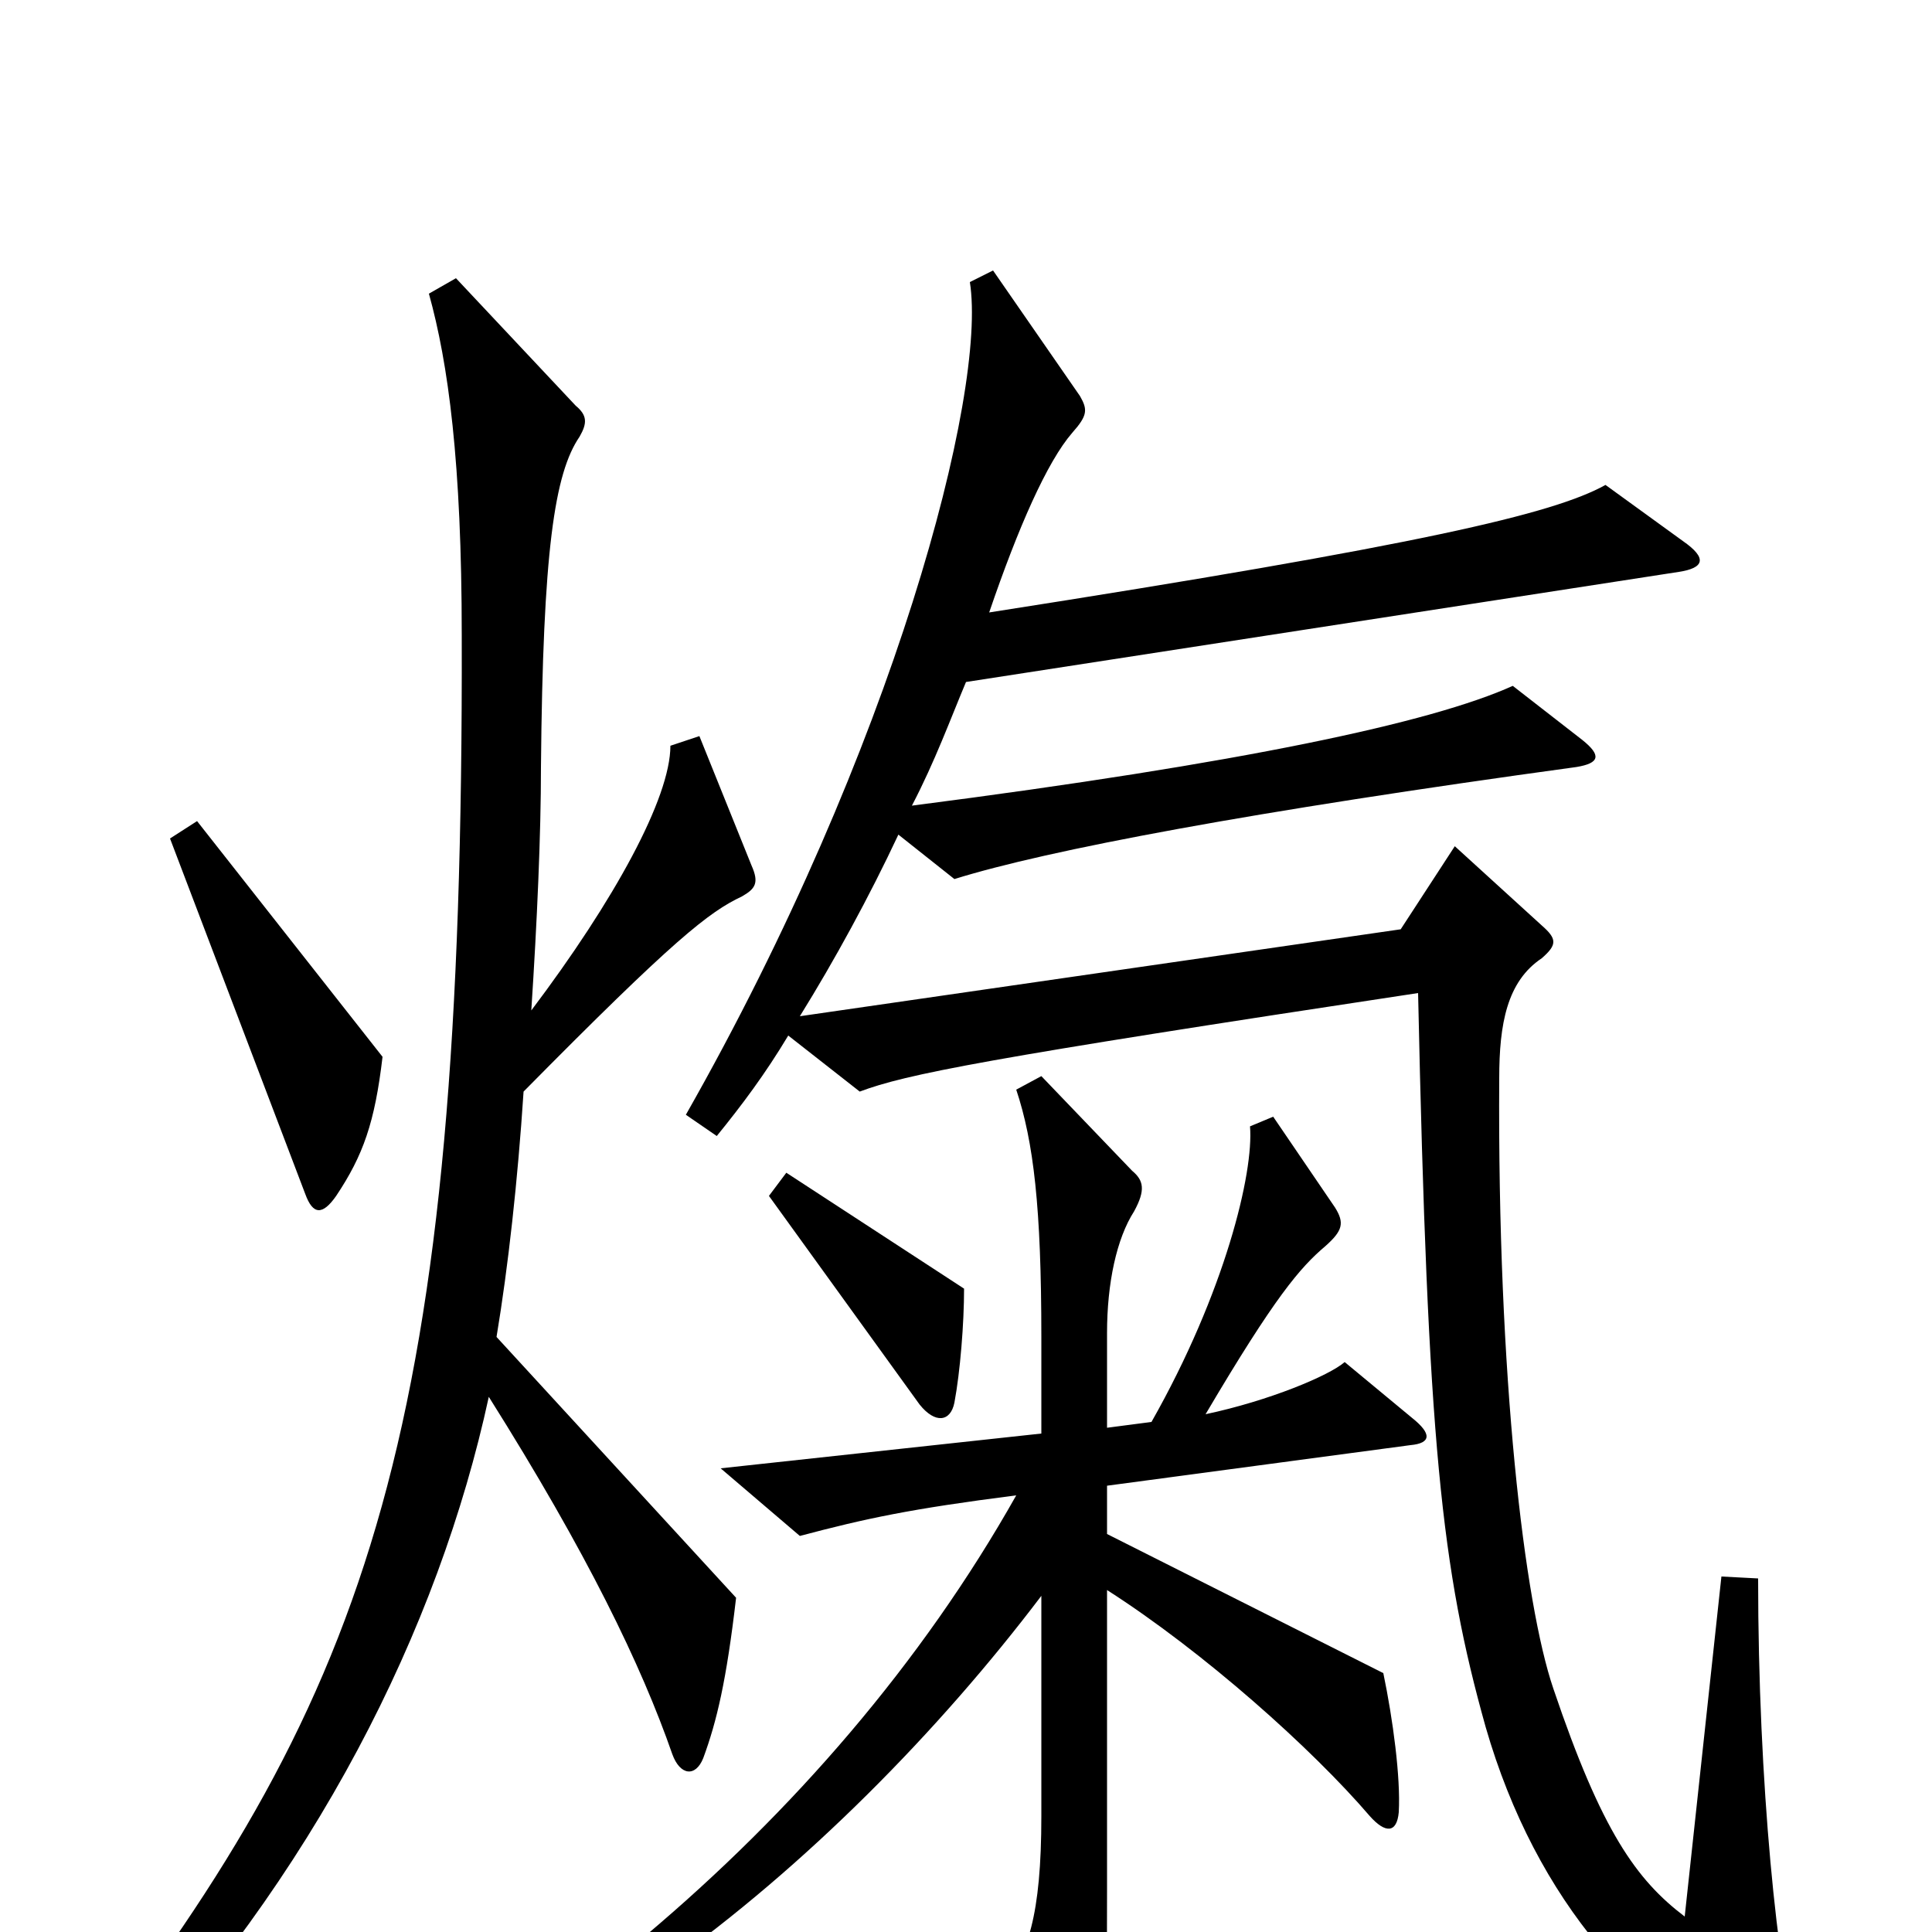 <svg xmlns="http://www.w3.org/2000/svg" viewBox="0 -1000 1000 1000">
	<path fill="#000000" d="M198 -453L102 -575L88 -566L158 -382C162 -371 167 -371 174 -381C188 -402 194 -419 198 -453ZM931 61C920 21 910 -77 910 -183L891 -184L872 -8C847 -27 829 -52 804 -126C789 -170 775 -287 776 -442C776 -470 780 -492 798 -504C806 -511 806 -514 798 -521L753 -562L725 -519L414 -474C432 -503 450 -536 465 -568L494 -545C542 -560 648 -580 816 -603C828 -605 829 -609 819 -617L783 -645C741 -626 643 -605 472 -583C484 -606 492 -628 500 -647L869 -704C882 -706 884 -711 871 -720L831 -749C804 -734 736 -718 512 -683C527 -727 542 -761 555 -776C563 -785 563 -788 559 -795L514 -860L502 -854C511 -797 463 -613 355 -423L371 -412C384 -428 396 -444 408 -464L445 -435C469 -444 509 -452 734 -486C739 -253 746 -188 769 -106C795 -16 850 46 917 75C931 81 935 75 931 61ZM389 -552L362 -619L347 -614C347 -587 318 -534 275 -477C278 -523 280 -568 280 -603C281 -715 287 -755 300 -774C304 -781 304 -785 298 -790L236 -856L222 -848C232 -812 239 -761 239 -671C240 -261 193 -126 43 68L57 82C163 -29 227 -157 253 -277C304 -196 332 -138 348 -92C352 -81 360 -80 364 -90C371 -109 376 -130 381 -173L257 -308C263 -344 268 -389 271 -435C349 -514 367 -528 384 -536C391 -540 393 -543 389 -552ZM499 -333L407 -393L398 -381L476 -273C484 -263 492 -264 494 -274C497 -290 499 -315 499 -333ZM731 -266L696 -295C688 -288 657 -275 624 -268C660 -329 673 -344 686 -355C695 -363 696 -367 691 -375L659 -422L647 -417C649 -393 634 -331 596 -264L573 -261V-310C573 -336 578 -359 587 -373C593 -384 592 -389 586 -394L539 -443L526 -436C535 -409 539 -375 539 -308V-258L373 -240L414 -205C448 -214 471 -219 526 -226C477 -139 410 -62 334 2L344 18C417 -34 486 -104 539 -174V-60C539 -9 532 13 518 28L555 90C562 101 566 100 569 89C572 75 573 66 573 -21V-177C623 -145 679 -95 709 -60C717 -51 723 -51 724 -62C725 -80 721 -110 716 -134L573 -206V-231L730 -252C741 -253 741 -258 731 -266Z"/>
</svg>